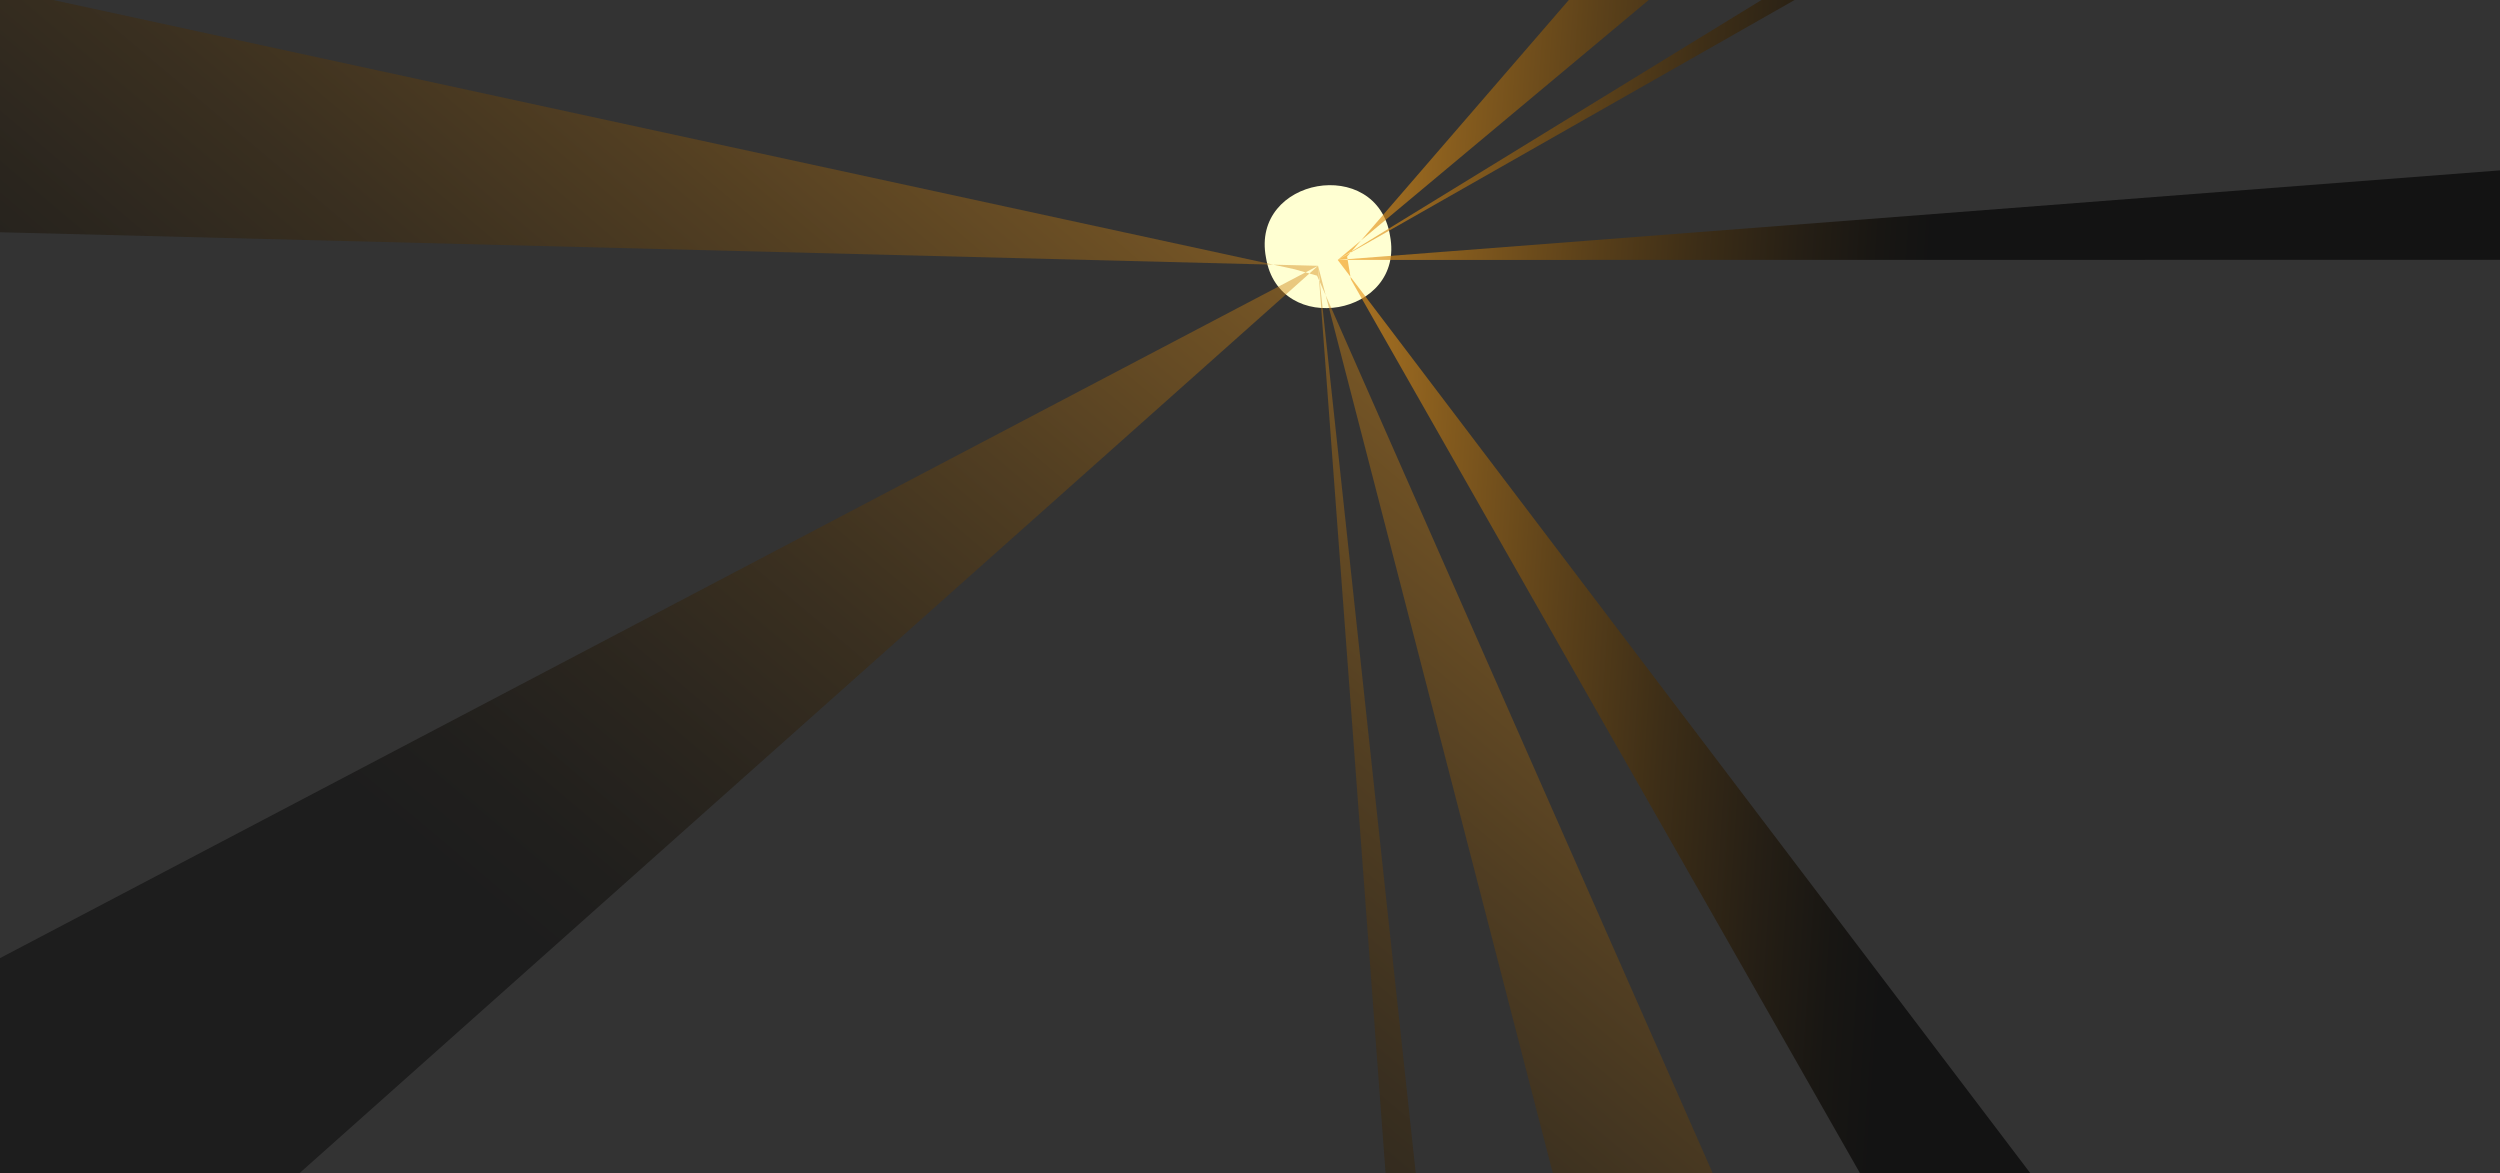 <svg width="2182" height="1024" viewBox="0 0 2182 1024" fill="none" xmlns="http://www.w3.org/2000/svg">
<rect x="0" y="0" width="2182" height="1024" fill="#333333" stroke="none"/>
<path d="M1213.21 205.697C1226.66 275.738 1116.36 295.28 1104.95 224.854C1091.5 154.813 1201.79 135.271 1213.21 205.697Z" fill="#FFFFD2"/>
<path style="mix-blend-mode:screen" opacity="0.44" d="M1130.09 235.063L-394.947 -95.713L-437 191.589L1150.4 231.989L-345.978 1017.98L244.24 1039.22L1150.4 231.989L1231.05 1315.77L1265.85 1304.57L1150.4 231.989L1425.77 1296.22L1609.63 1284.26L1149.52 240.607L1130.09 235.063Z" fill="url(#paint0_linear_1483_2248)"/>
<path style="mix-blend-mode:screen" opacity="0.63" d="M1179.06 243.881L1693.3 1146.68L1800.73 1061.76L1167.53 226.865L2567.23 226.7L2857.92 96.608L1167.53 226.865L2112.29 -310.632L2087.25 -337.254L1167.53 226.865L2011.16 -478.161L1921.57 -639.103L1175.76 223.901L1179.06 243.881Z" fill="url(#paint1_linear_1483_2248)"/>
<defs>
<linearGradient id="paint0_linear_1483_2248" x1="1086.88" y1="25.268" x2="433.58" y2="800.642" gradientUnits="userSpaceOnUse">
<stop stop-color="#FDA119"/>
<stop offset="0.21" stop-color="#B57311"/>
<stop offset="0.42" stop-color="#754A0B"/>
<stop offset="0.61" stop-color="#422A06"/>
<stop offset="0.78" stop-color="#1E1303"/>
<stop offset="0.91" stop-color="#080500"/>
<stop offset="1"/>
</linearGradient>
<linearGradient id="paint1_linear_1483_2248" x1="1157.67" y1="210.113" x2="1685.14" y2="245.637" gradientUnits="userSpaceOnUse">
<stop stop-color="#FDA119"/>
<stop offset="0.21" stop-color="#B57311"/>
<stop offset="0.42" stop-color="#754A0B"/>
<stop offset="0.61" stop-color="#422A06"/>
<stop offset="0.78" stop-color="#1E1303"/>
<stop offset="0.91" stop-color="#080500"/>
<stop offset="1"/>
</linearGradient>
</defs>
</svg>
